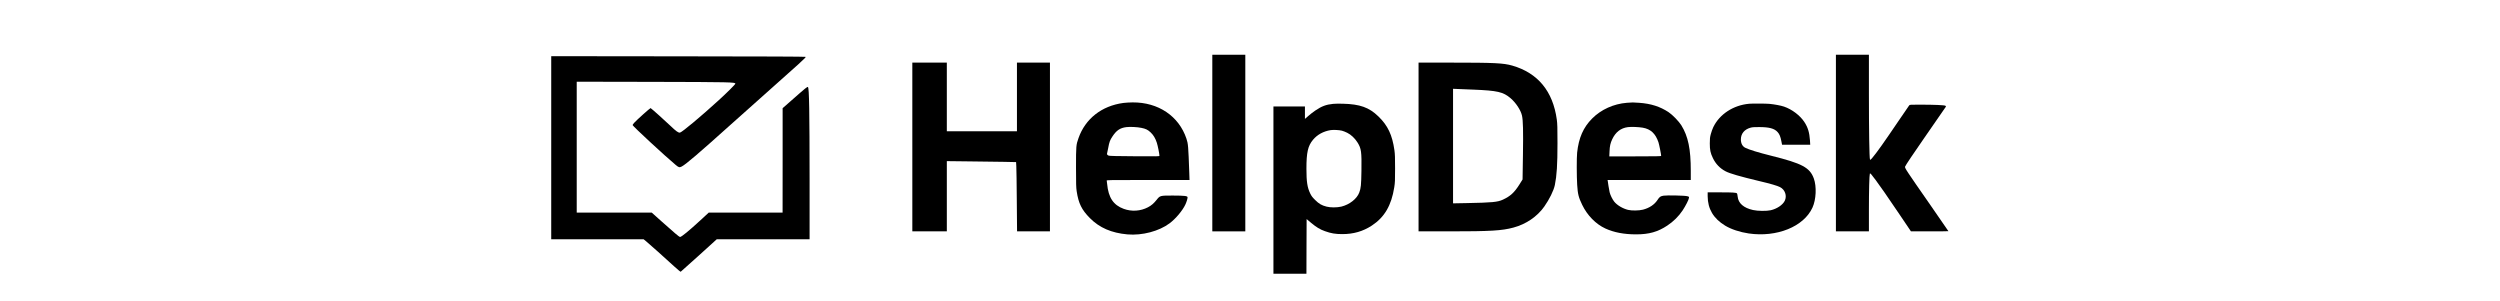 <?xml version="1.0" standalone="no"?>
<!DOCTYPE svg PUBLIC "-//W3C//DTD SVG 20010904//EN"
 "http://www.w3.org/TR/2001/REC-SVG-20010904/DTD/svg10.dtd">
<svg version="1.0" xmlns="http://www.w3.org/2000/svg"
 width="6667pt" height="804pt" viewBox="0 0 6667 804"
 preserveAspectRatio="xMidYMid meet">

<g transform="translate(0,804) scale(0.1,-0.1)"
fill="#000000" stroke="none">
<path d="M32330 4225 l0 -2355 440 0 440 0 0 2355 0 2355 -440 0 -440 0 0
-2355z"/>
<path d="M48960 4225 l0 -2355 440 0 440 0 0 573 c0 509 11 926 25 966 8 22
34 -7 154 -169 135 -182 279 -389 650 -937 l292 -433 500 0 c274 0 499 2 499
5 0 3 -215 315 -478 693 -660 948 -687 989 -678 1028 7 27 237 371 501 749
308 441 576 828 586 847 7 13 4 20 -13 29 -29 16 -305 28 -654 28 -289 1 -291
1 -311 -21 -11 -13 -138 -198 -283 -413 -385 -569 -587 -854 -703 -989 -46
-53 -51 -56 -59 -37 -16 45 -28 763 -28 1754 l0 1037 -440 0 -440 0 0 -2355z"/>
<path d="M14700 4101 l0 -2441 1231 0 1232 0 70 -57 c80 -66 506 -446 745
-666 89 -82 168 -147 175 -144 6 3 226 199 487 436 l475 431 1238 0 1237 0 0
1568 c-1 1843 -11 2457 -43 2489 -17 16 -34 3 -471 -382 l-205 -180 0 -1392
-1 -1393 -985 0 -985 0 -212 -196 c-316 -291 -515 -454 -554 -454 -19 0 -171
128 -486 411 l-267 239 -1001 0 -1000 0 0 1746 0 1745 2018 -4 c2100 -5 2212
-8 2212 -49 0 -18 -228 -245 -440 -438 -481 -439 -974 -850 -1035 -866 -41
-10 -103 34 -254 179 -139 134 -513 468 -531 475 -11 4 -370 -317 -432 -387
-27 -29 -48 -59 -48 -66 0 -26 871 -832 1149 -1063 81 -68 100 -73 160 -43
112 58 448 345 1306 1116 105 94 395 353 645 575 1261 1120 1373 1222 1354
1234 -13 7 -1033 12 -3401 14 l-3383 4 0 -2441z"/>
<path d="M24330 4120 l0 -2250 460 0 460 0 0 936 0 937 598 -7 c328 -3 744 -9
923 -12 l326 -7 6 -111 c4 -61 10 -477 13 -923 l7 -813 439 0 438 0 0 2250 0
2250 -440 0 -440 0 0 -915 0 -915 -935 0 -935 0 0 915 0 915 -460 0 -460 0 0
-2250z"/>
<path d="M37830 4120 l0 -2250 818 0 c1103 0 1404 18 1712 101 337 90 633 292
822 559 138 196 252 427 283 577 51 248 70 542 70 1113 0 424 -3 514 -18 630
-103 757 -505 1244 -1189 1441 -234 67 -473 79 -1635 79 l-863 0 0 -2250z
m1460 1530 c644 -26 797 -61 993 -228 144 -123 274 -321 306 -467 28 -130 35
-396 25 -1050 l-10 -650 -84 -135 c-135 -214 -241 -312 -440 -404 -143 -66
-285 -79 -957 -92 l-373 -7 0 1528 0 1527 143 -6 c78 -4 257 -11 397 -16z"/>
<path d="M29955 5294 c-576 -78 -1011 -420 -1193 -936 -65 -183 -67 -208 -67
-783 0 -446 3 -537 18 -637 49 -322 133 -493 352 -714 255 -258 576 -397 1002
-435 392 -34 843 85 1124 296 162 121 345 339 420 500 32 68 59 155 59 192 0
38 -79 47 -395 48 -336 0 -339 0 -428 -112 -77 -97 -143 -154 -234 -201 -199
-104 -434 -119 -645 -42 -277 101 -409 300 -443 665 -4 39 -9 78 -11 88 -5 16
52 17 1101 17 l1107 0 -6 188 c-26 718 -30 776 -76 914 -201 602 -750 972
-1436 967 -82 -1 -194 -7 -249 -15z m483 -664 c118 -24 170 -49 246 -120 76
-72 128 -158 166 -276 26 -80 70 -301 70 -348 0 -17 -40 -17 -657 -13 -470 3
-669 7 -695 16 -34 11 -56 40 -45 58 3 5 17 72 31 149 28 155 47 207 112 304
108 164 204 229 372 250 95 12 292 3 400 -20z"/>
<path d="M43387 5299 c-356 -29 -688 -179 -927 -419 -236 -237 -358 -514 -401
-910 -14 -129 -13 -637 1 -857 16 -251 36 -333 134 -536 135 -281 365 -515
619 -631 229 -105 499 -156 818 -156 345 0 579 66 832 234 162 107 306 249
410 406 82 125 165 288 169 335 3 28 0 30 -47 43 -68 18 -536 28 -630 14 -84
-14 -108 -30 -162 -113 -82 -126 -216 -215 -388 -260 -104 -27 -298 -30 -397
-6 -143 35 -294 125 -370 220 -49 62 -102 170 -122 249 -8 31 -22 108 -31 170
-8 62 -18 123 -20 136 l-5 22 1110 0 1110 0 0 244 c0 582 -70 920 -251 1213
-67 107 -234 280 -339 350 -227 151 -472 230 -791 252 -159 12 -180 12 -322 0z
m421 -664 c213 -37 342 -157 421 -393 18 -53 71 -322 71 -359 0 -10 -138 -13
-691 -13 l-692 0 6 133 c6 145 22 216 71 322 90 193 230 301 420 325 90 11
281 4 394 -15z"/>
<path d="M35550 5270 c-183 -18 -302 -62 -469 -175 -53 -35 -138 -100 -188
-145 l-93 -81 0 165 0 166 -420 0 -420 0 0 -2230 0 -2230 440 0 440 0 2 729 3
729 121 -102 c141 -117 234 -174 368 -221 163 -59 278 -78 461 -78 298 -1 554
73 790 228 336 221 521 535 597 1020 20 126 22 177 22 500 0 289 -3 385 -17
485 -58 412 -176 661 -428 905 -249 241 -489 327 -949 339 -96 3 -213 1 -260
-4z m236 -715 c32 -8 96 -33 142 -56 101 -49 205 -148 275 -260 100 -161 111
-244 104 -754 -6 -379 -14 -463 -58 -579 -62 -168 -261 -323 -479 -376 -116
-27 -287 -28 -394 0 -130 33 -200 74 -302 175 -75 74 -99 105 -133 175 -77
159 -101 313 -101 658 0 438 39 610 175 774 115 138 278 227 470 258 76 11
224 4 301 -15z"/>
<path d="M46645 5273 c-421 -38 -789 -279 -955 -624 -22 -46 -52 -129 -66
-184 -23 -86 -27 -120 -27 -250 0 -173 17 -256 82 -390 75 -157 189 -275 340
-354 113 -59 384 -137 881 -256 326 -77 492 -126 570 -165 134 -68 190 -232
126 -365 -55 -111 -209 -214 -376 -252 -112 -25 -345 -22 -470 6 -251 56 -393
180 -410 358 -4 41 -12 79 -18 85 -22 22 -104 28 -434 28 l-348 0 0 -102 c2
-339 153 -595 466 -785 159 -97 392 -174 629 -209 751 -109 1467 181 1700 689
98 214 114 562 36 777 -107 292 -309 400 -1131 605 -352 88 -599 164 -699 215
-75 38 -116 118 -115 226 1 151 96 265 259 309 45 13 102 17 225 16 272 0 409
-37 495 -133 51 -57 77 -120 101 -247 l18 -91 376 0 375 0 -7 118 c-15 211
-55 344 -150 489 -114 174 -329 337 -542 410 -86 29 -247 59 -385 73 -95 9
-454 11 -546 3z"/>
</g>
</svg>
